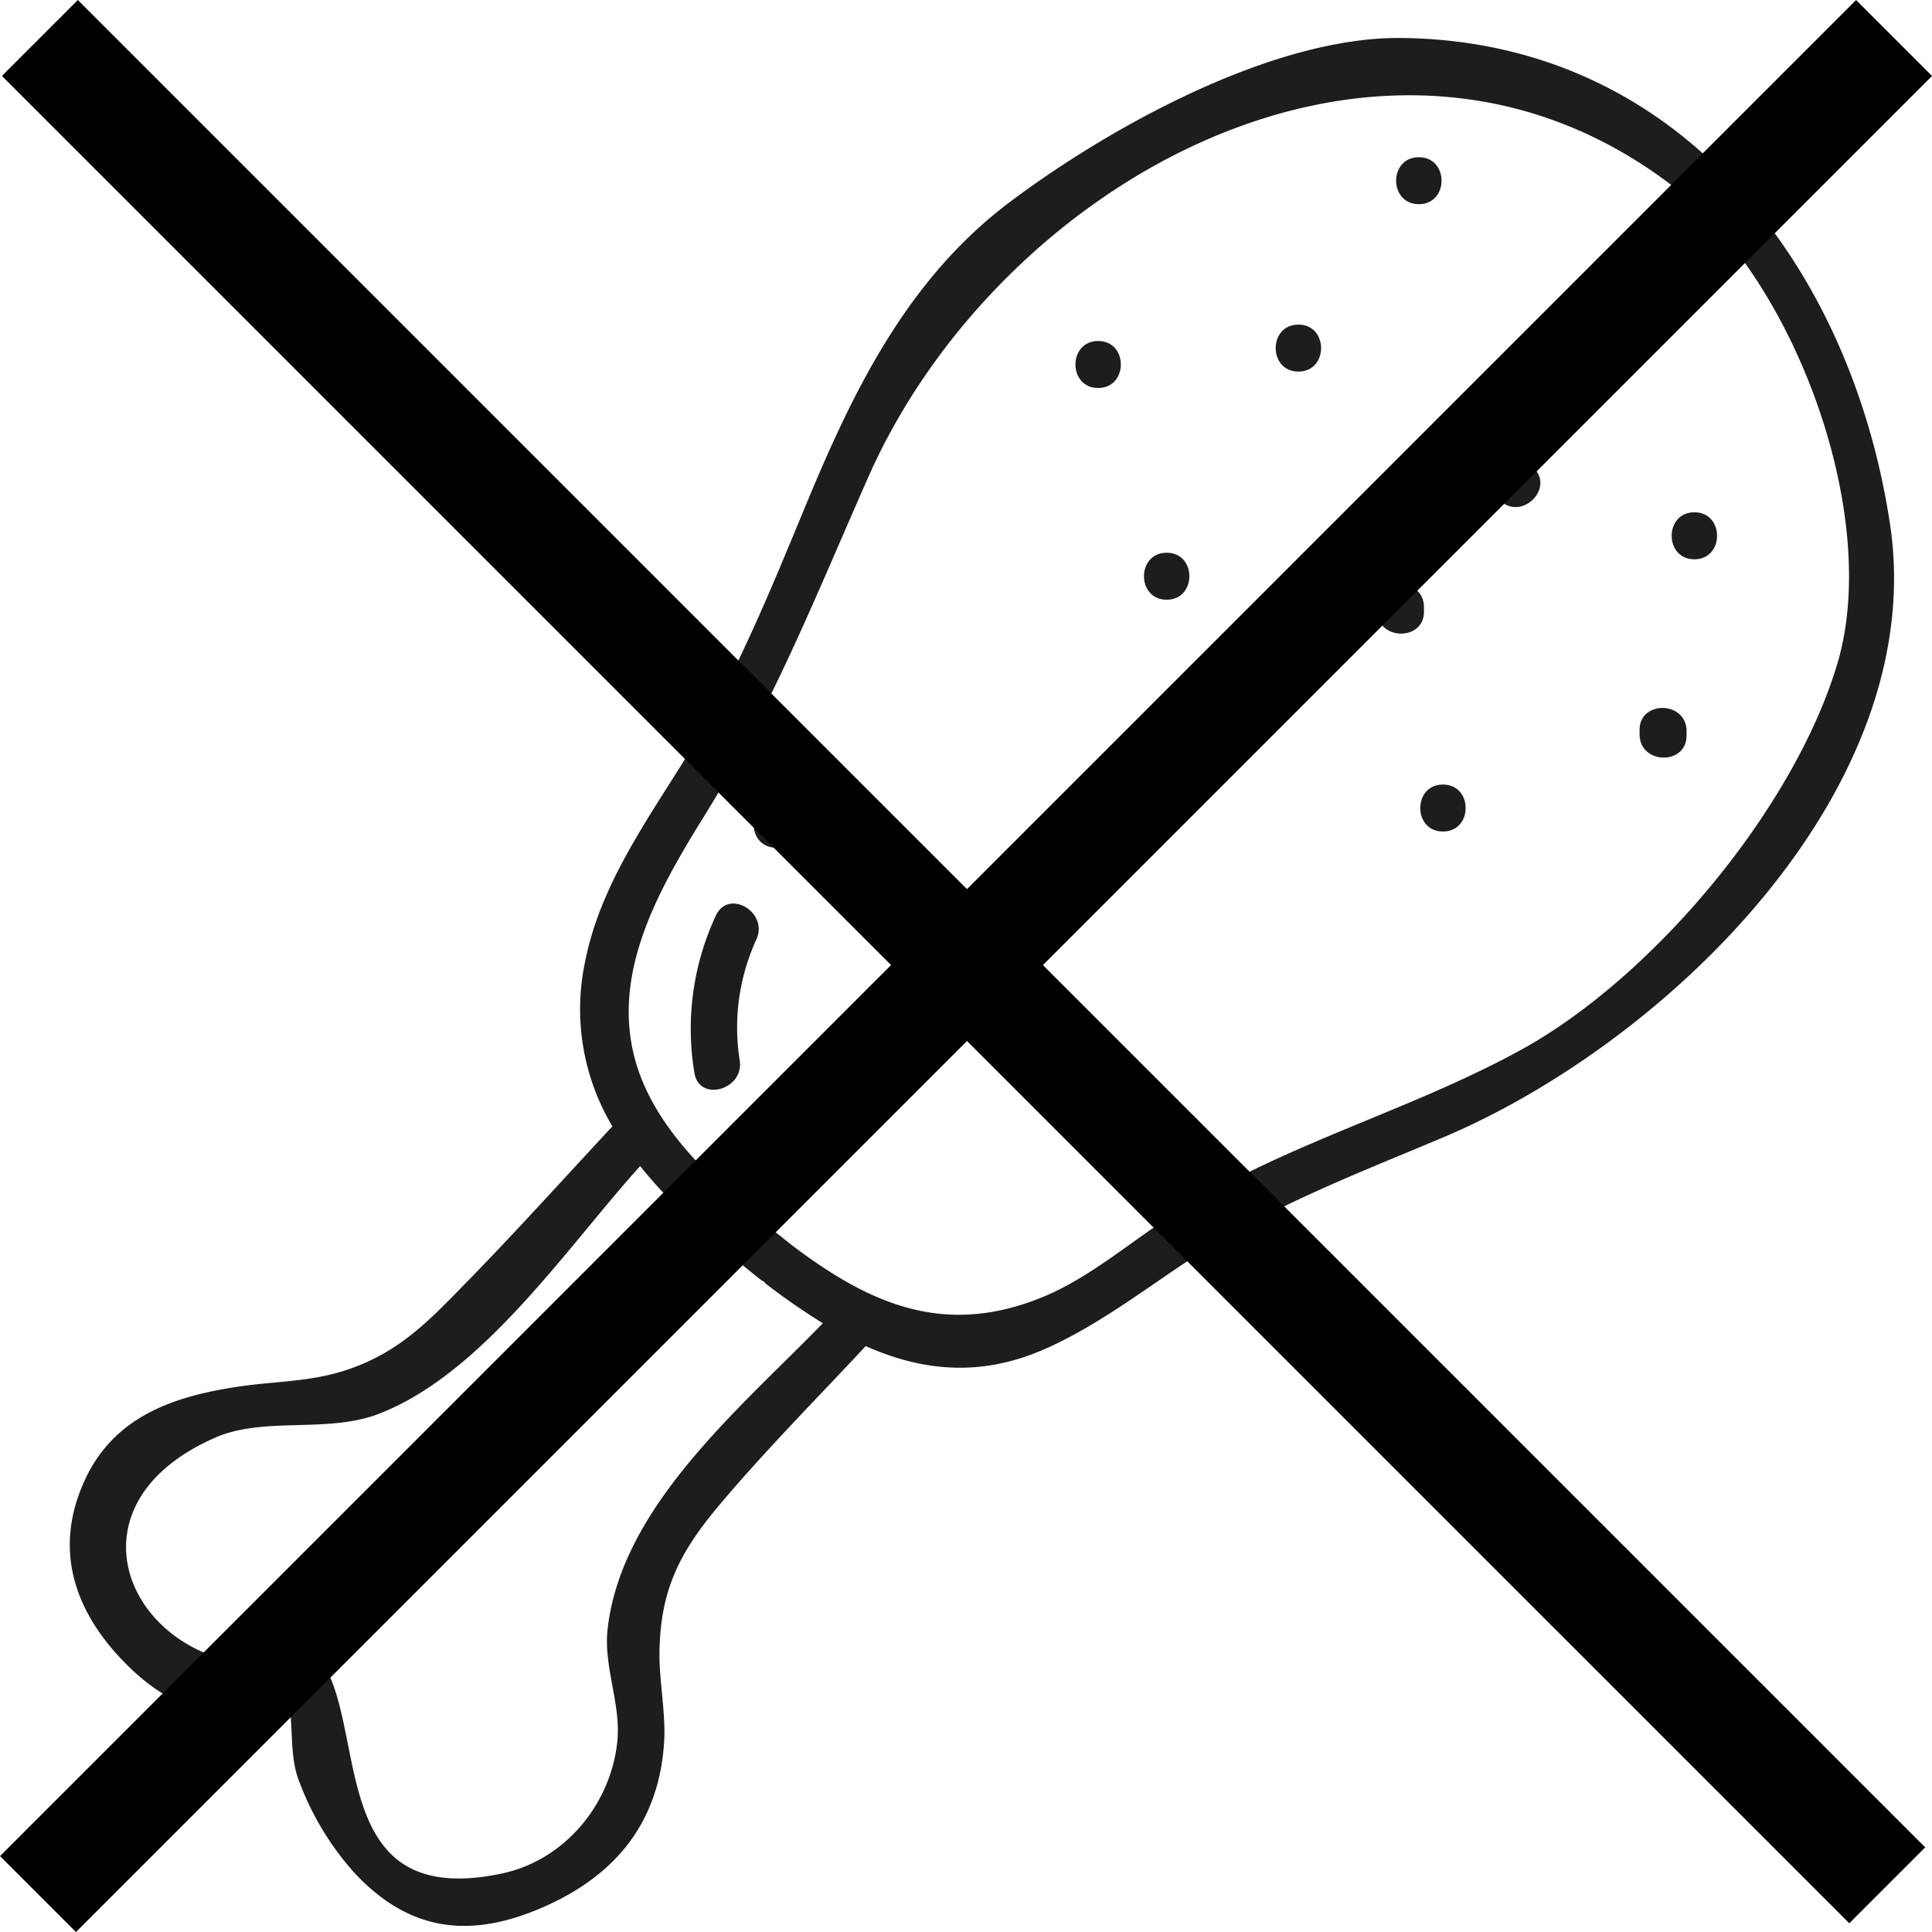 <svg id="icon" xmlns="http://www.w3.org/2000/svg" viewBox="0 0 485.79 485.79"><defs><style>.cls-1,.cls-2{fill:#1d1d1b;}.cls-2{stroke:#000;stroke-miterlimit:10;stroke-width:27px;}</style></defs><path class="cls-1" d="M482.32,138.8c-9.74-64.28-52.54-121.49-123-122.15-32.23-.3-73.15,22.38-98.2,41.17-25.9,19.43-39.51,47.54-51.6,76.77-9.2,22.25-18.11,44.06-30.9,64.53-9.79,15.66-20.76,31.29-24.4,49.79a57.53,57.53,0,0,0,6.86,41.41c-12.1,13-24,26.22-36.38,38.9-9.62,9.84-17,17.84-30.34,22.31-9,3-17.32,2.82-26.49,4.11C51.35,358,36.09,362.91,28.55,379c-8.27,17.62-2.76,33.64,10.62,46.86,13.18,13,25.2,14,40.89,11.64.66,5.48.06,11.78,2.19,17.32a72.14,72.14,0,0,0,14,23.23c14.16,15.16,29.77,16.59,48.31,8.2,17.87-8.07,28.28-21.43,29.53-41.14.45-7.19-1.26-15.33-1.17-22.46.18-15.77,5.09-25.27,15.12-37.19,11.6-13.78,24.45-26.69,36.73-39.89,13.86,6.15,28.52,7.92,44.69.89,13.41-5.83,25.37-15.14,37.53-23.12,19.74-12.94,41.29-21.1,62.94-30.23C426,269.46,492.43,205.52,482.32,138.8ZM159.88,416.69c-1.08,9.51,3.45,19,2.43,28.42-1.7,15.8-13.29,29.74-29,33.07-40.64,8.6-34.85-28.92-43-48.95-1.3-3.17-3.8-4.76-7.27-4.13-39.63,7.22-64.84-37.83-21.69-56.57,12.25-5.32,28.29-.92,41.18-6,26-10.15,46.82-41.39,65.53-62.24,8.36,10.52,19.29,19.8,30.42,28.68a5.81,5.81,0,0,0,.7.36,6.58,6.58,0,0,0,.5.57A167,167,0,0,0,214,339.82C193,361.42,163.37,385.9,159.88,416.69ZM469,174.28C457.9,211,422.37,253.05,389.6,271.05c-28.85,15.85-60.82,23.91-88.53,42.09C291,319.72,281,328.29,269.84,333c-25,10.52-44,2.11-63.88-13-13.28-10.59-28.2-22.45-35.84-37.8-12.28-24.66.64-48.32,13.83-69.54,17.19-27.64,28.36-55.89,41.44-85.52C258.19,52.85,355.2-2,428,54.12,458.08,77.28,480.39,136.72,469,174.28Z" transform="translate(-7.1 -7.1)"/><path class="cls-1" d="M283.22,92.84c-7.6,0-7.61,11.82,0,11.82S290.84,92.84,283.22,92.84Z" transform="translate(-7.1 -7.1)"/><path class="cls-1" d="M300.45,146.08c-7.6,0-7.61,11.82,0,11.82S308.07,146.08,300.45,146.08Z" transform="translate(-7.1 -7.1)"/><path class="cls-1" d="M365.15,159.64c-.21-7.59-12-7.62-11.81,0l0,1.08c.21,7.59,12,7.62,11.81,0Z" transform="translate(-7.1 -7.1)"/><path class="cls-1" d="M333.57,88.72c-7.6,0-7.61,11.81,0,11.81S341.19,88.72,333.57,88.72Z" transform="translate(-7.1 -7.1)"/><path class="cls-1" d="M363.86,58.44c7.61,0,7.62-11.81,0-11.81S356.25,58.44,363.86,58.44Z" transform="translate(-7.1 -7.1)"/><path class="cls-1" d="M392.05,124.07c-5.53-5.22-13.9,3.12-8.36,8.35l.56.53c5.52,5.22,13.89-3.12,8.35-8.36Z" transform="translate(-7.1 -7.1)"/><path class="cls-1" d="M405.58,82.77c-.17.19-.35.37-.53.56-5.22,5.52,3.12,13.89,8.36,8.35l.53-.56C419.16,85.6,410.82,77.23,405.58,82.77Z" transform="translate(-7.1 -7.1)"/><path class="cls-1" d="M433.14,147.73c7.61,0,7.62-11.82,0-11.82S425.53,147.73,433.14,147.73Z" transform="translate(-7.1 -7.1)"/><path class="cls-1" d="M369.92,204.37c-7.6,0-7.61,11.81,0,11.81S377.54,204.37,369.92,204.37Z" transform="translate(-7.1 -7.1)"/><path class="cls-1" d="M419.36,190.81l0,1.09c.21,7.58,12,7.61,11.82,0l0-1.09C431,183.23,419.15,183.19,419.36,190.81Z" transform="translate(-7.1 -7.1)"/><path class="cls-1" d="M187.08,237.36a67.3,67.3,0,0,0-5.38,39.48c1.17,7.49,12.56,4.31,11.39-3.14a53,53,0,0,1,4.2-30.38C200.42,236.46,190.24,230.44,187.08,237.36Z" transform="translate(-7.1 -7.1)"/><path class="cls-1" d="M202.3,208.46c-7.6,0-7.61,11.81,0,11.81S209.92,208.46,202.3,208.46Z" transform="translate(-7.1 -7.1)"/><line class="cls-2" x1="10.03" y1="9.55" x2="474.54" y2="474.05"/><line class="cls-2" x1="476.25" y1="9.55" x2="9.55" y2="476.25"/></svg>